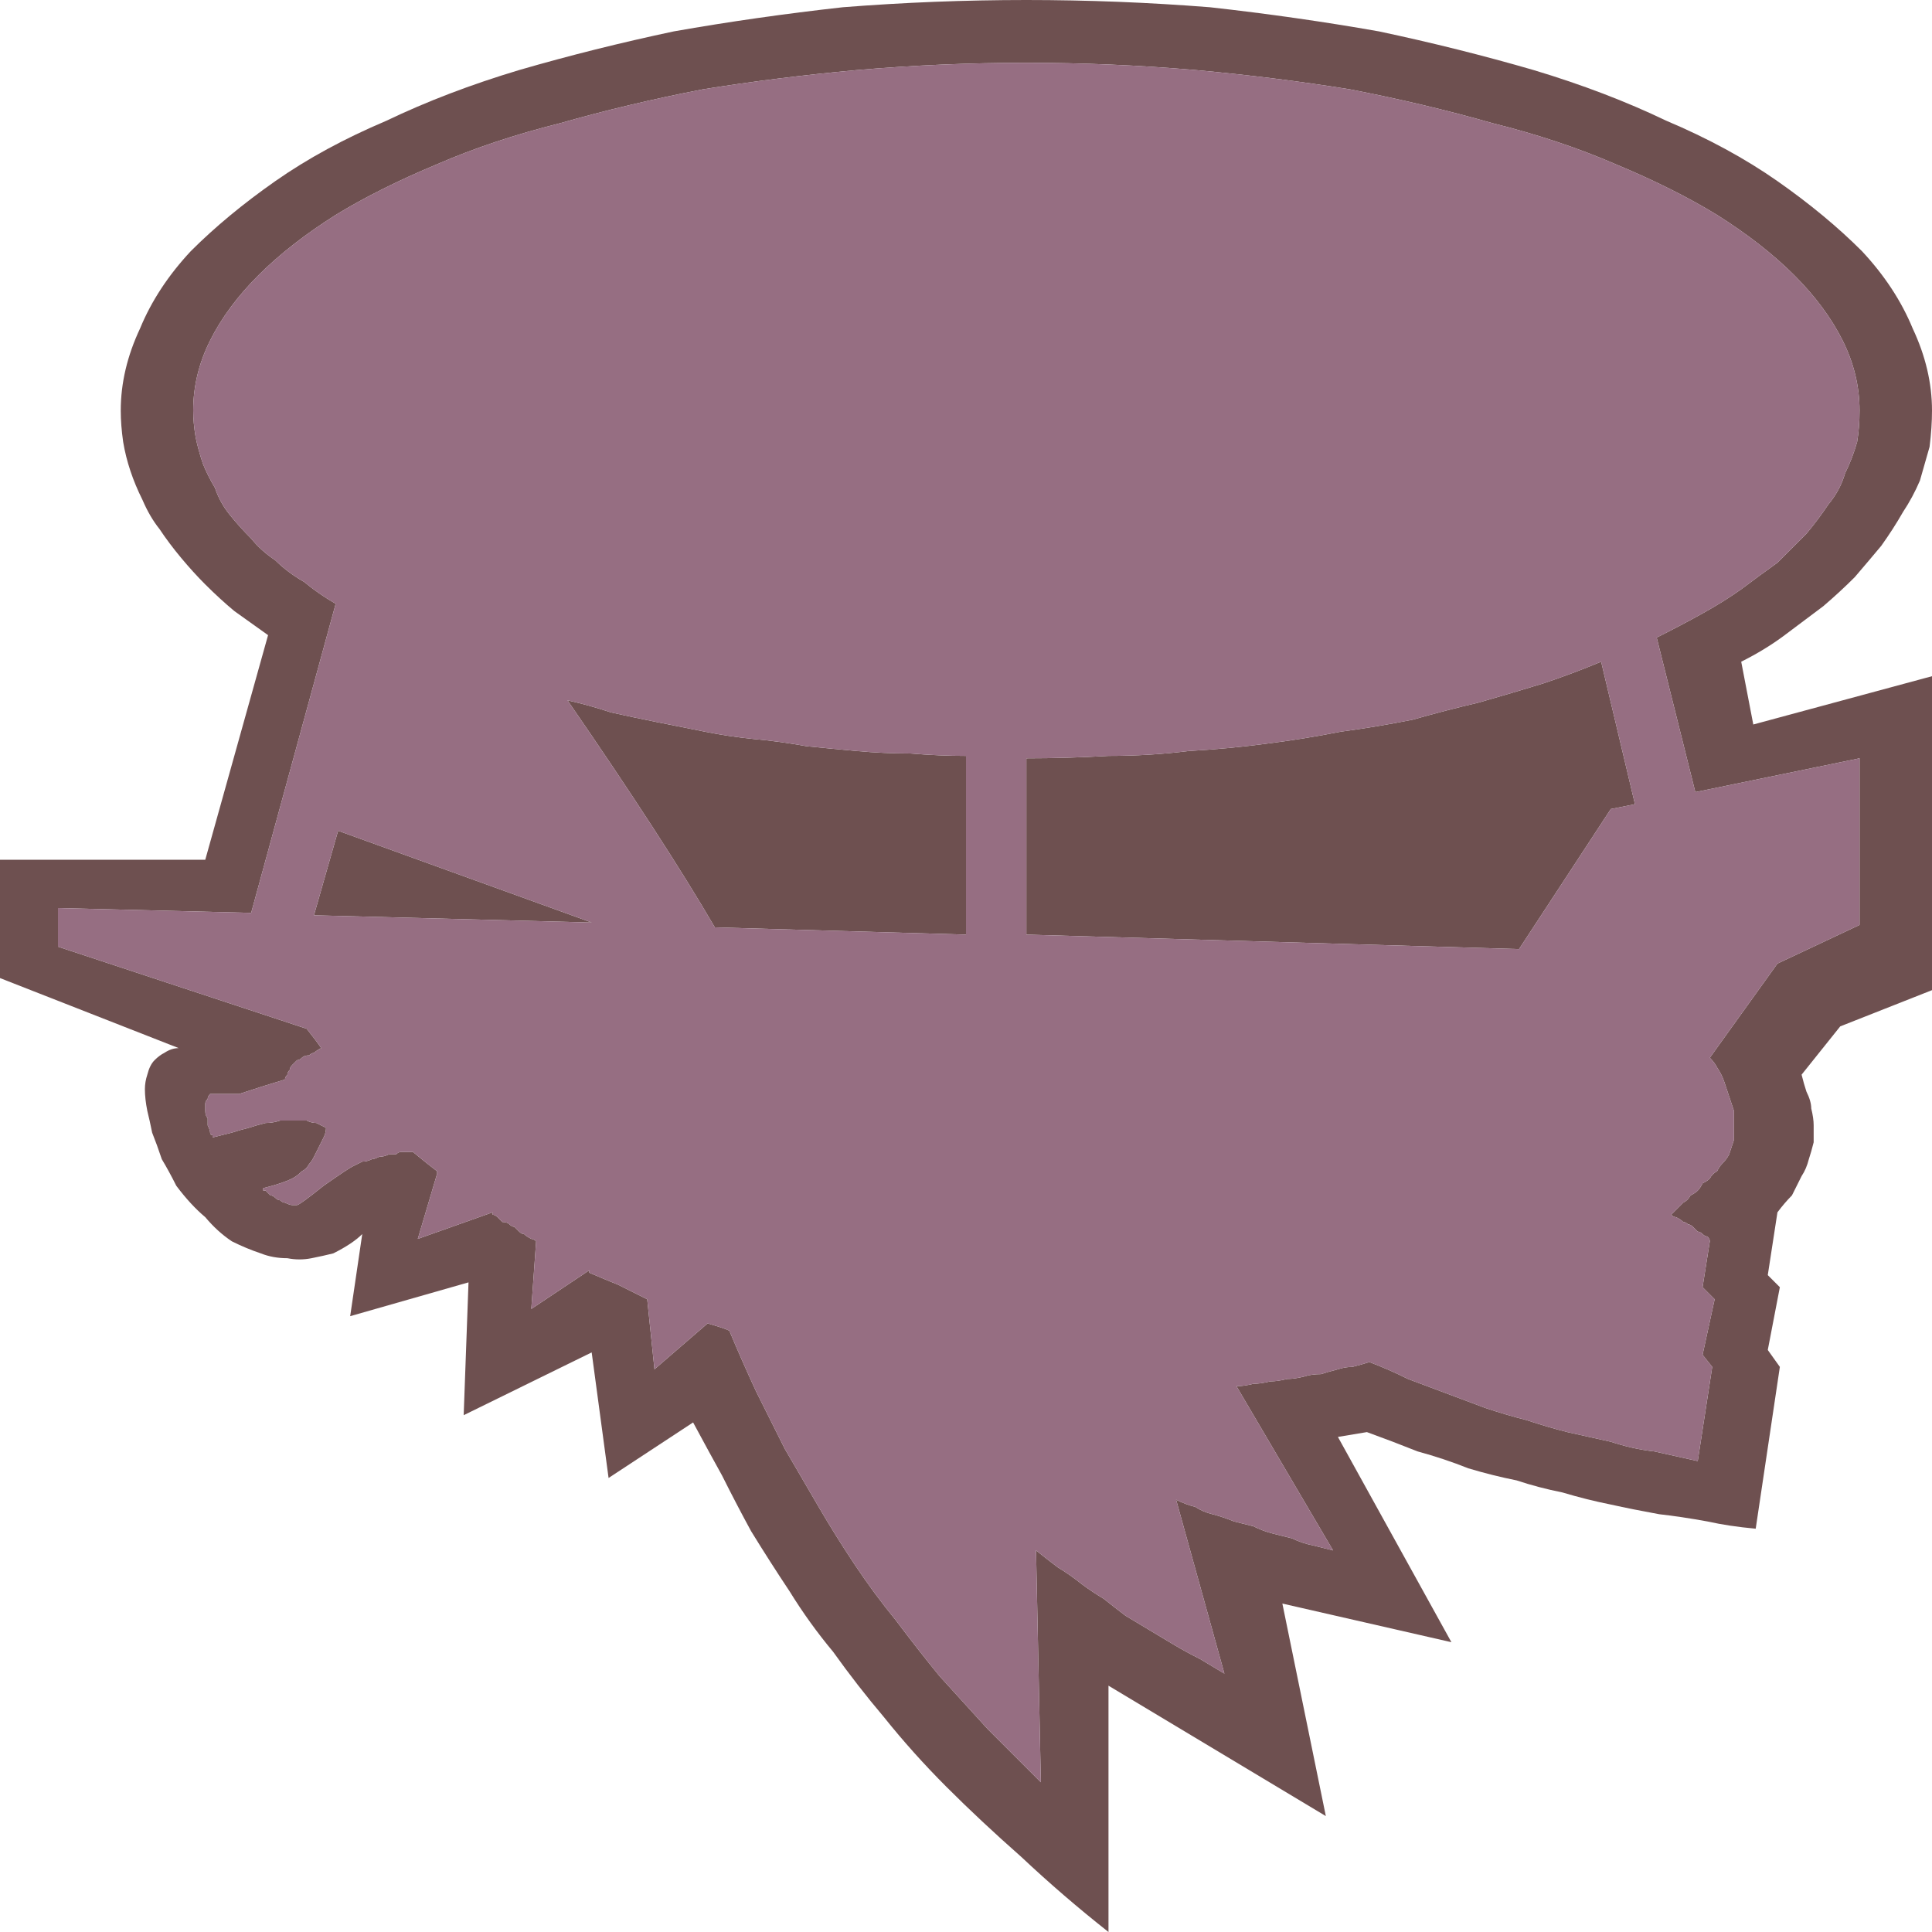<svg xmlns="http://www.w3.org/2000/svg" width="40" height="40"><g fill-rule="evenodd"><path fill="#6E5050" d="m5.55 13.15-.7-.5q-.3-.25-.6-.55-.25-.25-.5-.55t-.45-.6q-.2-.25-.35-.6-.15-.3-.25-.6t-.15-.6Q2.5 8.8 2.5 8.5q0-.85.4-1.7.35-.85 1.05-1.6.75-.75 1.75-1.45T8 2.5q1.25-.6 2.75-1.05 1.55-.45 3.2-.8 1.7-.3 3.5-.5 1.9-.15 3.8-.15t3.8.15q1.8.2 3.5.5 1.65.35 3.2.8 1.5.45 2.75 1.05 1.3.55 2.3 1.25t1.75 1.45q.7.75 1.05 1.6.4.85.4 1.7 0 .35-.05.75l-.2.7q-.15.35-.35.65-.2.35-.45.7-.25.3-.55.65-.3.3-.65.6l-.8.6q-.4.3-.9.55l.25 1.3 3.7-1v6.5l-1.9.75-.8 1q.05.2.1.35.1.2.1.35.05.2.05.35v.35q-.05.2-.1.35-.05.2-.15.35l-.2.4q-.15.15-.3.35l-.2 1.3.25.25-.25 1.3.25.35-.5 3.35q-.55-.05-1-.15-.55-.1-1-.15-.55-.1-1-.2-.5-.1-1-.25-.5-.1-.95-.25-.5-.1-1-.25-.5-.2-1.05-.35-.5-.2-1.05-.4l-.6.1L30.05 34l-3.5-.8.9 4.4-4.5-2.7V40q-.95-.75-1.8-1.55-.85-.75-1.55-1.45t-1.3-1.45q-.55-.65-1.05-1.35-.5-.6-.9-1.25-.4-.6-.8-1.25-.3-.55-.6-1.15-.25-.45-.6-1.1L12.6 30.6l-.35-2.6-2.65 1.3.1-2.75-2.45.7.25-1.7q-.1.1-.25.2t-.35.2q-.2.05-.45.1t-.5 0q-.3 0-.55-.1-.3-.1-.6-.25-.3-.2-.55-.5-.3-.25-.6-.65-.15-.3-.3-.55-.1-.3-.2-.55-.05-.25-.1-.45-.05-.25-.05-.45 0-.15.05-.3.05-.2.15-.3t.2-.15q.15-.1.3-.1L0 20.25V17.8h4.25l1.3-4.65m1.4-.65q-.35-.2-.65-.45-.35-.2-.6-.45-.3-.2-.5-.45-.25-.25-.45-.5t-.3-.55q-.15-.25-.25-.5-.1-.3-.15-.55Q4 8.75 4 8.5q0-.75.35-1.45t1-1.35 1.6-1.25q.9-.55 2.1-1.05 1.15-.5 2.55-.85 1.4-.4 2.95-.7 1.55-.25 3.2-.4 1.75-.15 3.5-.15t3.5.15q1.65.15 3.2.4 1.55.3 2.95.7 1.4.35 2.55.85 1.2.5 2.1 1.05.95.6 1.6 1.25t1 1.35.35 1.45q0 .35-.05.65-.1.35-.25.65-.1.35-.35.65-.2.3-.45.6l-.6.6q-.35.25-.75.55-.35.25-.8.5t-.95.5l.8 3.2 3.4-.7v3.45l-1.7.8-1.4 1.95q.1.1.15.2.1.15.15.3t.1.3.1.3v.6l-.1.3q-.05.1-.15.2-.05.05-.1.15-.1.05-.15.15-.05.05-.15.1-.05.1-.1.15t-.15.1q-.05.1-.15.15l-.1.1-.15.15q.05.05.1.05.1.05.15.1.05 0 .1.05.05 0 .1.05t.1.1q.05 0 .1.05t.1.05q.05.05.05.1l-.15.95.25.25-.25 1.15.2.25-.3 1.95-.9-.2q-.45-.05-.9-.2l-.9-.2q-.4-.1-.85-.25-.4-.1-.85-.25l-.8-.3-.8-.3q-.4-.2-.8-.35-.15.05-.35.1-.15 0-.3.05-.2.05-.35.1-.2 0-.35.05-.2.05-.35.05-.2.05-.35.05-.2.05-.35.05-.2.05-.35.05l2 3.4-.4-.1q-.25-.05-.45-.15l-.4-.1q-.2-.05-.4-.15l-.4-.1q-.25-.1-.45-.15t-.35-.15q-.2-.05-.4-.15l1 3.6-.5-.3q-.3-.15-.55-.3t-.5-.3-.5-.3q-.2-.15-.45-.35-.25-.15-.45-.3-.25-.2-.5-.35-.2-.15-.45-.35l.1 4.8-1.1-1.1-1-1.1q-.45-.55-.9-1.15-.45-.55-.85-1.15t-.75-1.2-.7-1.2l-.6-1.2q-.3-.65-.55-1.25-.1-.05-.45-.15l-1.1.95-.15-1.45-.6-.3q-.25-.1-.6-.25v-.05l-1.2.8.1-1.4q-.05-.05-.1-.05-.1-.05-.15-.1-.05 0-.1-.05t-.1-.1q-.05 0-.1-.05t-.15-.05l-.1-.1q-.05-.05-.1-.05v-.05l-1.55.55.4-1.35v-.05q-.2-.15-.5-.4H8.3q-.05 0-.1.05h-.15q-.1.05-.2.05-.1.05-.15.05-.1.05-.2.05l-.2.1q-.1.05-.6.4-.5.4-.55.4t-.1 0-.15-.05q-.05 0-.1-.05-.05 0-.1-.05t-.1-.05l-.1-.1h-.05v-.05q.2-.05.35-.1t.25-.1.2-.15q.1-.05.15-.15.05-.05.1-.15t.1-.2.1-.2.05-.2l-.2-.1q-.1 0-.2-.05H5.8q-.15.05-.3.05-.2.05-.35.1-.2.05-.35.1l-.4.1v-.05q-.05 0-.05-.05t-.05-.15v-.15q-.05-.05-.05-.15v-.15q0-.05.05-.1 0-.05.05-.1h.6q.45-.15.95-.3 0-.05.05-.1 0-.05.05-.1 0-.05.05-.1t.1-.1q.05 0 .1-.05t.15-.05q.05-.05.1-.05.05-.05.15-.1-.1-.15-.3-.4L1.2 19.6v-.8l4 .1 1.75-6.4m26.2 1.2.7 2.95-.5.1-1.9 2.9-10.2-.3V15.7q.85 0 1.7-.05.85 0 1.65-.1.85-.05 1.6-.15.8-.1 1.55-.25.75-.1 1.5-.25.7-.2 1.35-.35.7-.2 1.35-.4.6-.2 1.2-.45m-21.4.8q2 2.9 3.05 4.7l5.2.15v-3.7q-.55 0-1.15-.05-.55 0-1.1-.05t-1.05-.1q-.55-.1-1.1-.15-.5-.05-1-.15t-1-.2-.95-.2q-.45-.15-.9-.25M6.5 18.95l5.75.15L7 17.2l-.5 1.75"/><path fill="#966E82" d="M6.95 12.5q-.35-.2-.65-.45-.35-.2-.6-.45-.3-.2-.5-.45-.25-.25-.45-.5t-.3-.55q-.15-.25-.25-.5-.1-.3-.15-.55Q4 8.75 4 8.5q0-.75.35-1.45t1-1.35 1.6-1.25q.9-.55 2.1-1.05 1.15-.5 2.55-.85 1.4-.4 2.95-.7 1.55-.25 3.2-.4 1.75-.15 3.5-.15t3.5.15q1.65.15 3.2.4 1.55.3 2.95.7 1.4.35 2.55.85 1.2.5 2.1 1.05.95.6 1.6 1.25t1 1.35.35 1.45q0 .35-.05.65-.1.35-.25.65-.1.35-.35.65-.2.3-.45.6l-.6.6q-.35.25-.75.55-.35.25-.8.5t-.95.5l.8 3.2 3.4-.7v3.45l-1.7.8-1.4 1.95q.1.1.15.2.1.15.15.3t.1.3.1.3v.6l-.1.3q-.05.1-.15.2-.05.05-.1.15-.1.05-.15.15-.05.05-.15.1-.05.1-.1.15t-.15.1q-.05.1-.15.15l-.1.1-.15.15q.05.05.1.05.1.05.15.1.05 0 .1.05.05 0 .1.05t.1.1q.05 0 .1.05t.1.05q.05.05.05.1l-.15.95.25.25-.25 1.15.2.25-.3 1.95-.9-.2q-.45-.05-.9-.2l-.9-.2q-.4-.1-.85-.25-.4-.1-.85-.25l-.8-.3-.8-.3q-.4-.2-.8-.35-.15.05-.35.1-.15 0-.3.05-.2.05-.35.1-.2 0-.35.05-.2.05-.35.05-.2.05-.35.05-.2.05-.35.05-.2.05-.35.05l2 3.4-.4-.1q-.25-.05-.45-.15l-.4-.1q-.2-.05-.4-.15l-.4-.1q-.25-.1-.45-.15t-.35-.15q-.2-.05-.4-.15l1 3.6-.5-.3q-.3-.15-.55-.3t-.5-.3-.5-.3q-.2-.15-.45-.35-.25-.15-.45-.3-.25-.2-.5-.35-.2-.15-.45-.35l.1 4.8-1.1-1.1-1-1.1q-.45-.55-.9-1.15-.45-.55-.85-1.15t-.75-1.2-.7-1.2l-.6-1.2q-.3-.65-.55-1.25-.1-.05-.45-.15l-1.1.95-.15-1.45-.6-.3q-.25-.1-.6-.25v-.05l-1.2.8.1-1.4q-.05-.05-.1-.05-.1-.05-.15-.1-.05 0-.1-.05t-.1-.1q-.05 0-.1-.05t-.15-.05l-.1-.1q-.05-.05-.1-.05v-.05l-1.55.55.4-1.35v-.05q-.2-.15-.5-.4H8.3q-.05 0-.1.05h-.15q-.1.05-.2.05-.1.05-.15.05-.1.05-.2.05l-.2.1q-.1.05-.6.4-.5.4-.55.4t-.1 0-.15-.05q-.05 0-.1-.05-.05 0-.1-.05t-.1-.05l-.1-.1h-.05v-.05q.2-.05.35-.1t.25-.1.2-.15q.1-.05.15-.15.05-.05.1-.15t.1-.2.1-.2.05-.2l-.2-.1q-.1 0-.2-.05H5.8q-.15.05-.3.05-.2.05-.35.1-.2.05-.35.1l-.4.1v-.05q-.05 0-.05-.05t-.05-.15v-.15q-.05-.05-.05-.15v-.15q0-.05.05-.1 0-.05.05-.1h.6q.45-.15.95-.3 0-.05.05-.1 0-.05.05-.1 0-.05.05-.1t.1-.1q.05 0 .1-.05t.15-.05q.05-.05.1-.05.05-.05.15-.1-.1-.15-.3-.4L1.2 19.6v-.8l4 .1 1.75-6.4m26.2 1.2.7 2.95-.5.1-1.9 2.9-10.2-.3V15.7q.85 0 1.7-.05.85 0 1.65-.1.85-.05 1.6-.15.8-.1 1.55-.25.75-.1 1.5-.25.7-.2 1.35-.35.7-.2 1.35-.4.6-.2 1.2-.45m-21.4.8q2 2.9 3.05 4.7l5.2.15v-3.7q-.55 0-1.15-.05-.55 0-1.1-.05t-1.05-.1q-.55-.1-1.1-.15-.5-.05-1-.15t-1-.2-.95-.2q-.45-.15-.9-.25M6.5 18.95l5.75.15L7 17.2l-.5 1.75"/></g></svg>